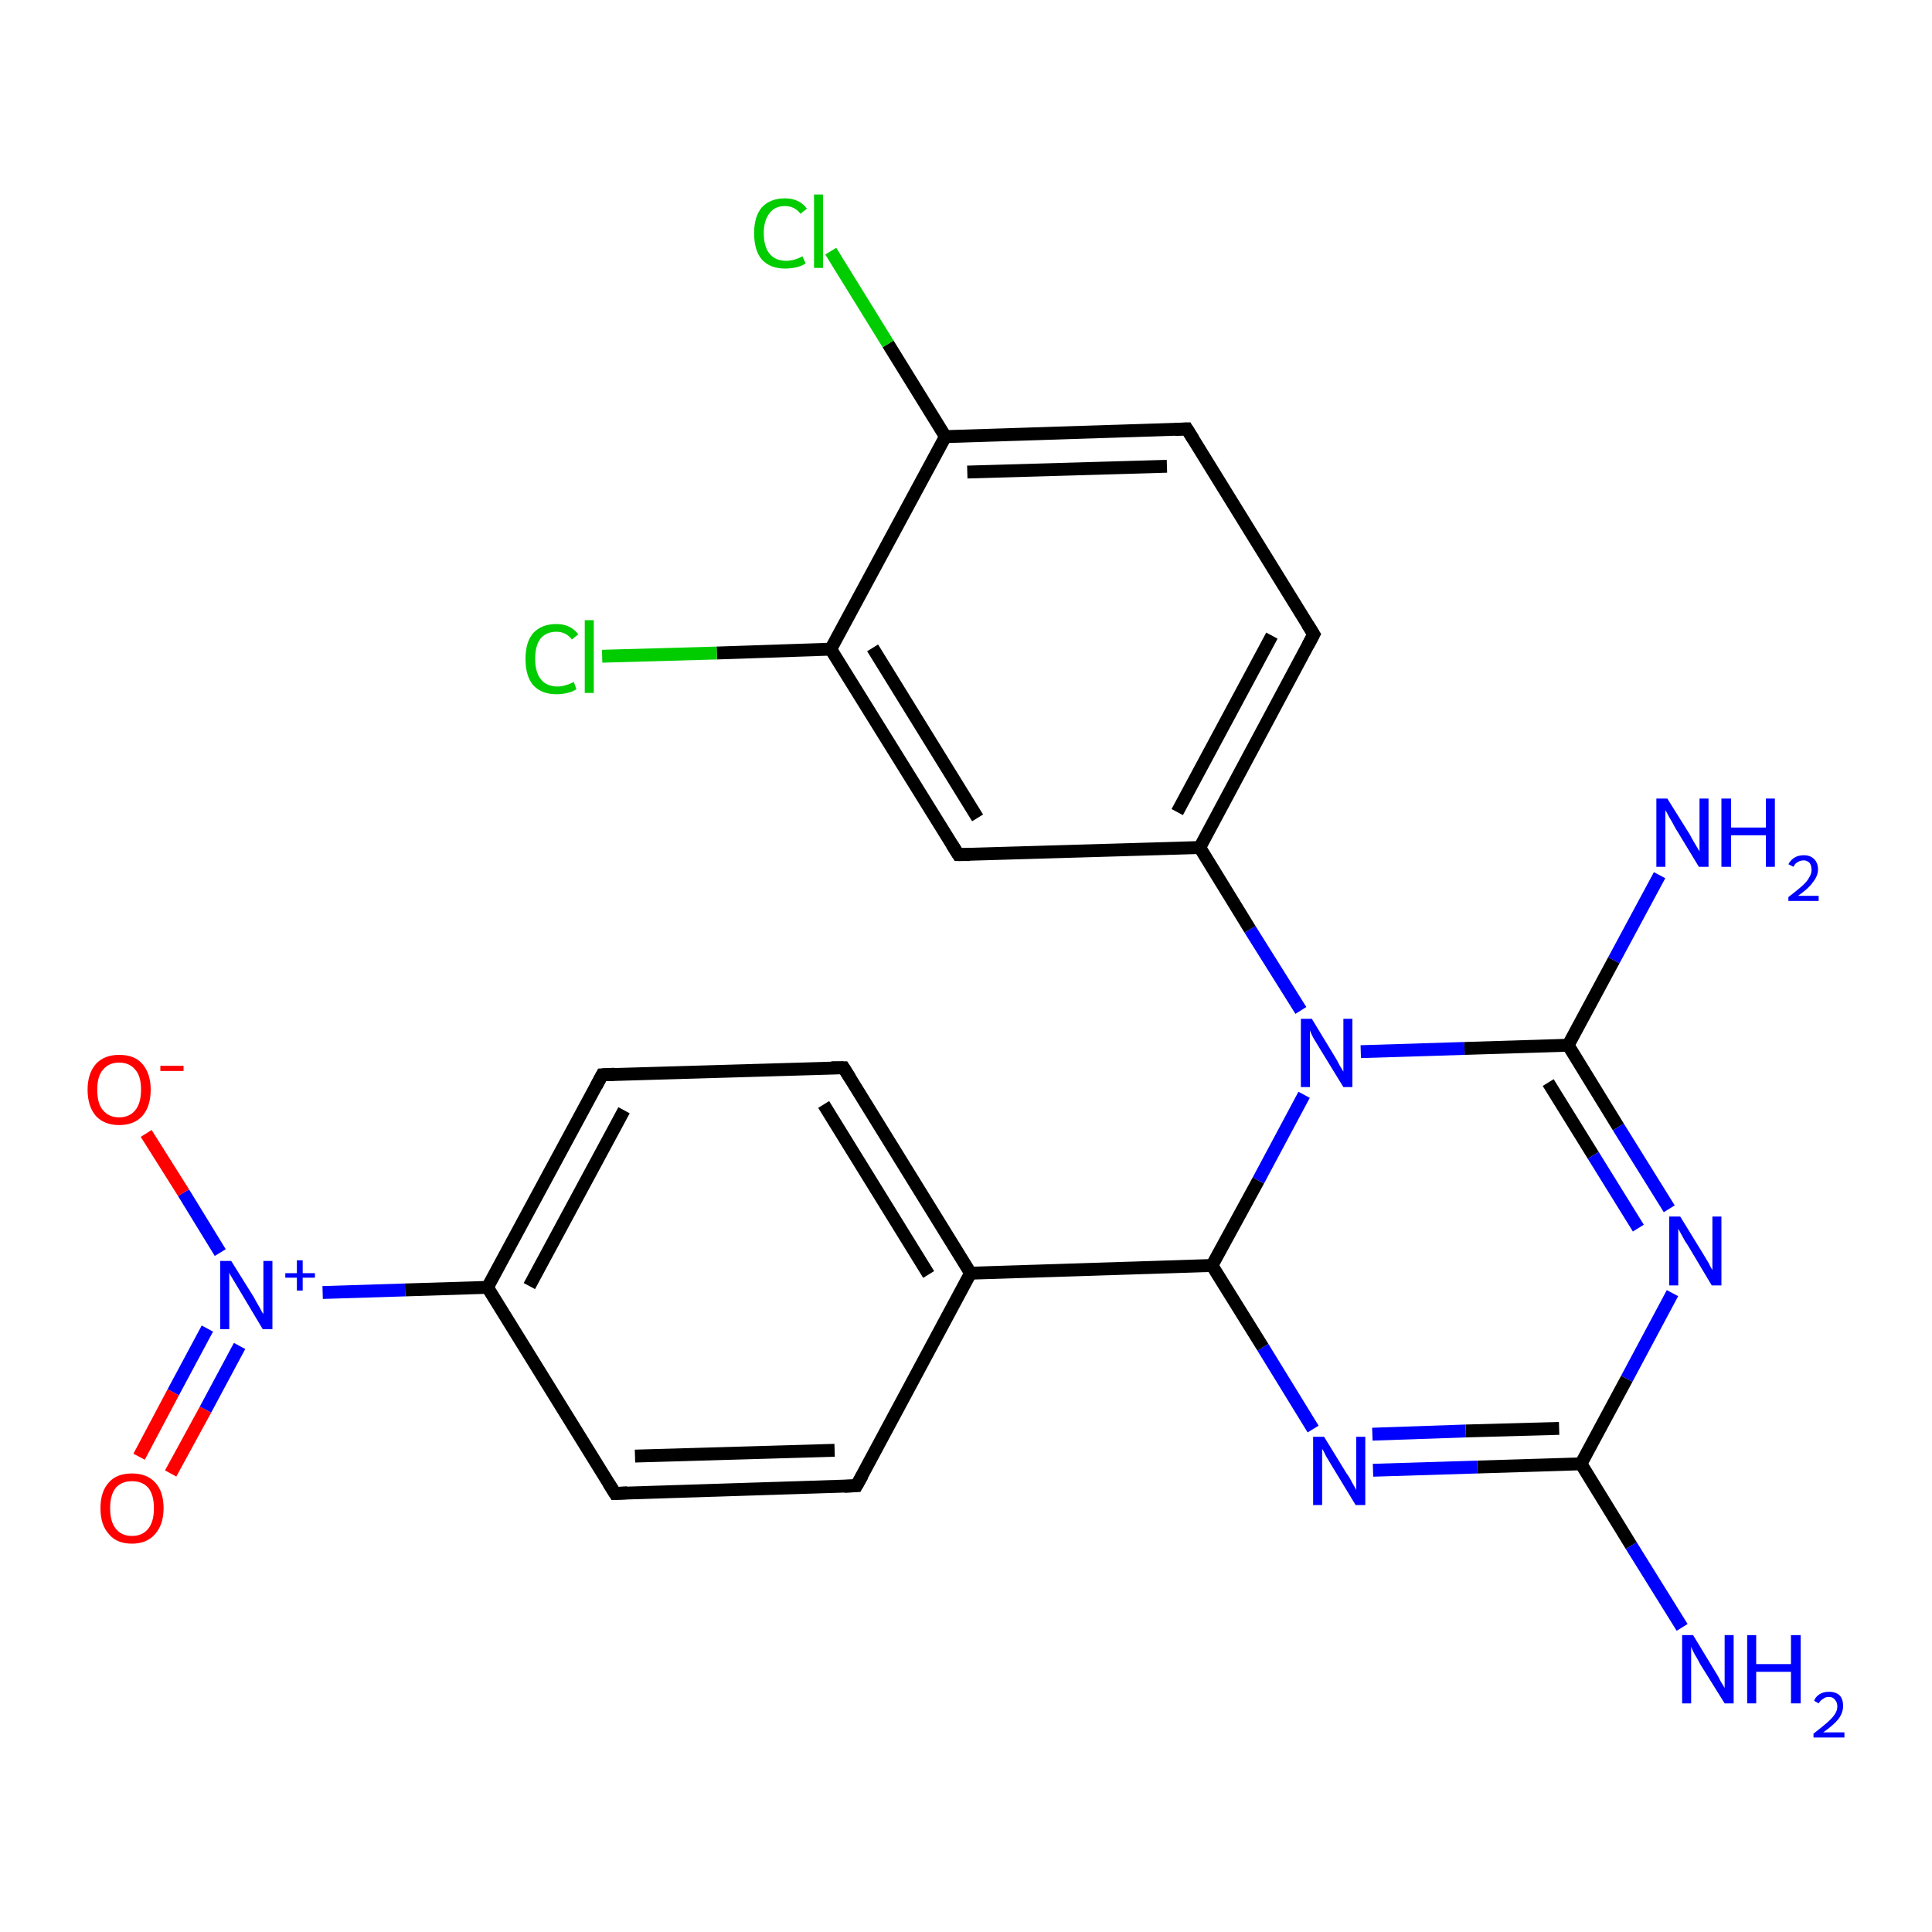 <?xml version='1.0' encoding='iso-8859-1'?>
<svg version='1.1' baseProfile='full'
              xmlns='http://www.w3.org/2000/svg'
                      xmlns:rdkit='http://www.rdkit.org/xml'
                      xmlns:xlink='http://www.w3.org/1999/xlink'
                  xml:space='preserve'
width='300px' height='300px' viewBox='0 0 300 300'>
<!-- END OF HEADER -->
<rect style='opacity:1.0;fill:#FFFFFF;stroke:none' width='300.0' height='300.0' x='0.0' y='0.0'> </rect>
<path class='bond-0 atom-0 atom-1' d='M 261.2,252.7 L 253.3,240.0' style='fill:none;fill-rule:evenodd;stroke:#0000FF;stroke-width:2.0px;stroke-linecap:butt;stroke-linejoin:miter;stroke-opacity:1' />
<path class='bond-0 atom-0 atom-1' d='M 253.3,240.0 L 245.5,227.3' style='fill:none;fill-rule:evenodd;stroke:#000000;stroke-width:2.0px;stroke-linecap:butt;stroke-linejoin:miter;stroke-opacity:1' />
<path class='bond-1 atom-1 atom-2' d='M 245.5,227.3 L 229.4,227.8' style='fill:none;fill-rule:evenodd;stroke:#000000;stroke-width:2.0px;stroke-linecap:butt;stroke-linejoin:miter;stroke-opacity:1' />
<path class='bond-1 atom-1 atom-2' d='M 229.4,227.8 L 213.2,228.3' style='fill:none;fill-rule:evenodd;stroke:#0000FF;stroke-width:2.0px;stroke-linecap:butt;stroke-linejoin:miter;stroke-opacity:1' />
<path class='bond-1 atom-1 atom-2' d='M 242.1,221.8 L 227.6,222.2' style='fill:none;fill-rule:evenodd;stroke:#000000;stroke-width:2.0px;stroke-linecap:butt;stroke-linejoin:miter;stroke-opacity:1' />
<path class='bond-1 atom-1 atom-2' d='M 227.6,222.2 L 213.1,222.7' style='fill:none;fill-rule:evenodd;stroke:#0000FF;stroke-width:2.0px;stroke-linecap:butt;stroke-linejoin:miter;stroke-opacity:1' />
<path class='bond-2 atom-2 atom-3' d='M 203.9,221.9 L 196.1,209.2' style='fill:none;fill-rule:evenodd;stroke:#0000FF;stroke-width:2.0px;stroke-linecap:butt;stroke-linejoin:miter;stroke-opacity:1' />
<path class='bond-2 atom-2 atom-3' d='M 196.1,209.2 L 188.2,196.5' style='fill:none;fill-rule:evenodd;stroke:#000000;stroke-width:2.0px;stroke-linecap:butt;stroke-linejoin:miter;stroke-opacity:1' />
<path class='bond-3 atom-3 atom-4' d='M 188.2,196.5 L 195.4,183.3' style='fill:none;fill-rule:evenodd;stroke:#000000;stroke-width:2.0px;stroke-linecap:butt;stroke-linejoin:miter;stroke-opacity:1' />
<path class='bond-3 atom-3 atom-4' d='M 195.4,183.3 L 202.5,170.0' style='fill:none;fill-rule:evenodd;stroke:#0000FF;stroke-width:2.0px;stroke-linecap:butt;stroke-linejoin:miter;stroke-opacity:1' />
<path class='bond-4 atom-4 atom-5' d='M 211.3,163.3 L 227.4,162.8' style='fill:none;fill-rule:evenodd;stroke:#0000FF;stroke-width:2.0px;stroke-linecap:butt;stroke-linejoin:miter;stroke-opacity:1' />
<path class='bond-4 atom-4 atom-5' d='M 227.4,162.8 L 243.5,162.3' style='fill:none;fill-rule:evenodd;stroke:#000000;stroke-width:2.0px;stroke-linecap:butt;stroke-linejoin:miter;stroke-opacity:1' />
<path class='bond-5 atom-5 atom-6' d='M 243.5,162.3 L 251.3,175.0' style='fill:none;fill-rule:evenodd;stroke:#000000;stroke-width:2.0px;stroke-linecap:butt;stroke-linejoin:miter;stroke-opacity:1' />
<path class='bond-5 atom-5 atom-6' d='M 251.3,175.0 L 259.2,187.7' style='fill:none;fill-rule:evenodd;stroke:#0000FF;stroke-width:2.0px;stroke-linecap:butt;stroke-linejoin:miter;stroke-opacity:1' />
<path class='bond-5 atom-5 atom-6' d='M 240.4,168.1 L 247.4,179.4' style='fill:none;fill-rule:evenodd;stroke:#000000;stroke-width:2.0px;stroke-linecap:butt;stroke-linejoin:miter;stroke-opacity:1' />
<path class='bond-5 atom-5 atom-6' d='M 247.4,179.4 L 254.4,190.7' style='fill:none;fill-rule:evenodd;stroke:#0000FF;stroke-width:2.0px;stroke-linecap:butt;stroke-linejoin:miter;stroke-opacity:1' />
<path class='bond-6 atom-5 atom-7' d='M 243.5,162.3 L 250.6,149.1' style='fill:none;fill-rule:evenodd;stroke:#000000;stroke-width:2.0px;stroke-linecap:butt;stroke-linejoin:miter;stroke-opacity:1' />
<path class='bond-6 atom-5 atom-7' d='M 250.6,149.1 L 257.7,135.9' style='fill:none;fill-rule:evenodd;stroke:#0000FF;stroke-width:2.0px;stroke-linecap:butt;stroke-linejoin:miter;stroke-opacity:1' />
<path class='bond-7 atom-4 atom-8' d='M 202.0,156.9 L 194.1,144.3' style='fill:none;fill-rule:evenodd;stroke:#0000FF;stroke-width:2.0px;stroke-linecap:butt;stroke-linejoin:miter;stroke-opacity:1' />
<path class='bond-7 atom-4 atom-8' d='M 194.1,144.3 L 186.3,131.6' style='fill:none;fill-rule:evenodd;stroke:#000000;stroke-width:2.0px;stroke-linecap:butt;stroke-linejoin:miter;stroke-opacity:1' />
<path class='bond-8 atom-8 atom-9' d='M 186.3,131.6 L 204.0,98.5' style='fill:none;fill-rule:evenodd;stroke:#000000;stroke-width:2.0px;stroke-linecap:butt;stroke-linejoin:miter;stroke-opacity:1' />
<path class='bond-8 atom-8 atom-9' d='M 182.8,126.1 L 197.5,98.7' style='fill:none;fill-rule:evenodd;stroke:#000000;stroke-width:2.0px;stroke-linecap:butt;stroke-linejoin:miter;stroke-opacity:1' />
<path class='bond-9 atom-9 atom-10' d='M 204.0,98.5 L 184.3,66.6' style='fill:none;fill-rule:evenodd;stroke:#000000;stroke-width:2.0px;stroke-linecap:butt;stroke-linejoin:miter;stroke-opacity:1' />
<path class='bond-10 atom-10 atom-11' d='M 184.3,66.6 L 146.8,67.8' style='fill:none;fill-rule:evenodd;stroke:#000000;stroke-width:2.0px;stroke-linecap:butt;stroke-linejoin:miter;stroke-opacity:1' />
<path class='bond-10 atom-10 atom-11' d='M 181.2,72.4 L 150.2,73.3' style='fill:none;fill-rule:evenodd;stroke:#000000;stroke-width:2.0px;stroke-linecap:butt;stroke-linejoin:miter;stroke-opacity:1' />
<path class='bond-11 atom-11 atom-12' d='M 146.8,67.8 L 137.9,53.4' style='fill:none;fill-rule:evenodd;stroke:#000000;stroke-width:2.0px;stroke-linecap:butt;stroke-linejoin:miter;stroke-opacity:1' />
<path class='bond-11 atom-11 atom-12' d='M 137.9,53.4 L 129.0,39.0' style='fill:none;fill-rule:evenodd;stroke:#00CC00;stroke-width:2.0px;stroke-linecap:butt;stroke-linejoin:miter;stroke-opacity:1' />
<path class='bond-12 atom-11 atom-13' d='M 146.8,67.8 L 129.0,100.8' style='fill:none;fill-rule:evenodd;stroke:#000000;stroke-width:2.0px;stroke-linecap:butt;stroke-linejoin:miter;stroke-opacity:1' />
<path class='bond-13 atom-13 atom-14' d='M 129.0,100.8 L 111.3,101.4' style='fill:none;fill-rule:evenodd;stroke:#000000;stroke-width:2.0px;stroke-linecap:butt;stroke-linejoin:miter;stroke-opacity:1' />
<path class='bond-13 atom-13 atom-14' d='M 111.3,101.4 L 93.5,101.9' style='fill:none;fill-rule:evenodd;stroke:#00CC00;stroke-width:2.0px;stroke-linecap:butt;stroke-linejoin:miter;stroke-opacity:1' />
<path class='bond-14 atom-13 atom-15' d='M 129.0,100.8 L 148.8,132.7' style='fill:none;fill-rule:evenodd;stroke:#000000;stroke-width:2.0px;stroke-linecap:butt;stroke-linejoin:miter;stroke-opacity:1' />
<path class='bond-14 atom-13 atom-15' d='M 135.5,100.6 L 151.8,127.0' style='fill:none;fill-rule:evenodd;stroke:#000000;stroke-width:2.0px;stroke-linecap:butt;stroke-linejoin:miter;stroke-opacity:1' />
<path class='bond-15 atom-3 atom-16' d='M 188.2,196.5 L 150.7,197.7' style='fill:none;fill-rule:evenodd;stroke:#000000;stroke-width:2.0px;stroke-linecap:butt;stroke-linejoin:miter;stroke-opacity:1' />
<path class='bond-16 atom-16 atom-17' d='M 150.7,197.7 L 131.0,165.8' style='fill:none;fill-rule:evenodd;stroke:#000000;stroke-width:2.0px;stroke-linecap:butt;stroke-linejoin:miter;stroke-opacity:1' />
<path class='bond-16 atom-16 atom-17' d='M 144.2,197.9 L 127.9,171.5' style='fill:none;fill-rule:evenodd;stroke:#000000;stroke-width:2.0px;stroke-linecap:butt;stroke-linejoin:miter;stroke-opacity:1' />
<path class='bond-17 atom-17 atom-18' d='M 131.0,165.8 L 93.5,166.9' style='fill:none;fill-rule:evenodd;stroke:#000000;stroke-width:2.0px;stroke-linecap:butt;stroke-linejoin:miter;stroke-opacity:1' />
<path class='bond-18 atom-18 atom-19' d='M 93.5,166.9 L 75.7,199.9' style='fill:none;fill-rule:evenodd;stroke:#000000;stroke-width:2.0px;stroke-linecap:butt;stroke-linejoin:miter;stroke-opacity:1' />
<path class='bond-18 atom-18 atom-19' d='M 96.9,172.4 L 82.2,199.7' style='fill:none;fill-rule:evenodd;stroke:#000000;stroke-width:2.0px;stroke-linecap:butt;stroke-linejoin:miter;stroke-opacity:1' />
<path class='bond-19 atom-19 atom-20' d='M 75.7,199.9 L 95.5,231.9' style='fill:none;fill-rule:evenodd;stroke:#000000;stroke-width:2.0px;stroke-linecap:butt;stroke-linejoin:miter;stroke-opacity:1' />
<path class='bond-20 atom-20 atom-21' d='M 95.5,231.9 L 133.0,230.7' style='fill:none;fill-rule:evenodd;stroke:#000000;stroke-width:2.0px;stroke-linecap:butt;stroke-linejoin:miter;stroke-opacity:1' />
<path class='bond-20 atom-20 atom-21' d='M 98.6,226.1 L 129.6,225.2' style='fill:none;fill-rule:evenodd;stroke:#000000;stroke-width:2.0px;stroke-linecap:butt;stroke-linejoin:miter;stroke-opacity:1' />
<path class='bond-21 atom-19 atom-22' d='M 75.7,199.9 L 62.9,200.3' style='fill:none;fill-rule:evenodd;stroke:#000000;stroke-width:2.0px;stroke-linecap:butt;stroke-linejoin:miter;stroke-opacity:1' />
<path class='bond-21 atom-19 atom-22' d='M 62.9,200.3 L 50.1,200.7' style='fill:none;fill-rule:evenodd;stroke:#0000FF;stroke-width:2.0px;stroke-linecap:butt;stroke-linejoin:miter;stroke-opacity:1' />
<path class='bond-22 atom-22 atom-23' d='M 34.2,194.5 L 28.5,185.2' style='fill:none;fill-rule:evenodd;stroke:#0000FF;stroke-width:2.0px;stroke-linecap:butt;stroke-linejoin:miter;stroke-opacity:1' />
<path class='bond-22 atom-22 atom-23' d='M 28.5,185.2 L 22.7,176.0' style='fill:none;fill-rule:evenodd;stroke:#FF0000;stroke-width:2.0px;stroke-linecap:butt;stroke-linejoin:miter;stroke-opacity:1' />
<path class='bond-23 atom-22 atom-24' d='M 32.2,206.3 L 26.9,216.2' style='fill:none;fill-rule:evenodd;stroke:#0000FF;stroke-width:2.0px;stroke-linecap:butt;stroke-linejoin:miter;stroke-opacity:1' />
<path class='bond-23 atom-22 atom-24' d='M 26.9,216.2 L 21.6,226.2' style='fill:none;fill-rule:evenodd;stroke:#FF0000;stroke-width:2.0px;stroke-linecap:butt;stroke-linejoin:miter;stroke-opacity:1' />
<path class='bond-23 atom-22 atom-24' d='M 37.2,209.0 L 31.9,218.9' style='fill:none;fill-rule:evenodd;stroke:#0000FF;stroke-width:2.0px;stroke-linecap:butt;stroke-linejoin:miter;stroke-opacity:1' />
<path class='bond-23 atom-22 atom-24' d='M 31.9,218.9 L 26.5,228.8' style='fill:none;fill-rule:evenodd;stroke:#FF0000;stroke-width:2.0px;stroke-linecap:butt;stroke-linejoin:miter;stroke-opacity:1' />
<path class='bond-24 atom-6 atom-1' d='M 259.7,200.8 L 252.6,214.1' style='fill:none;fill-rule:evenodd;stroke:#0000FF;stroke-width:2.0px;stroke-linecap:butt;stroke-linejoin:miter;stroke-opacity:1' />
<path class='bond-24 atom-6 atom-1' d='M 252.6,214.1 L 245.5,227.3' style='fill:none;fill-rule:evenodd;stroke:#000000;stroke-width:2.0px;stroke-linecap:butt;stroke-linejoin:miter;stroke-opacity:1' />
<path class='bond-25 atom-15 atom-8' d='M 148.8,132.7 L 186.3,131.6' style='fill:none;fill-rule:evenodd;stroke:#000000;stroke-width:2.0px;stroke-linecap:butt;stroke-linejoin:miter;stroke-opacity:1' />
<path class='bond-26 atom-21 atom-16' d='M 133.0,230.7 L 150.7,197.7' style='fill:none;fill-rule:evenodd;stroke:#000000;stroke-width:2.0px;stroke-linecap:butt;stroke-linejoin:miter;stroke-opacity:1' />
<path d='M 203.1,100.2 L 204.0,98.5 L 203.0,96.9' style='fill:none;stroke:#000000;stroke-width:2.0px;stroke-linecap:butt;stroke-linejoin:miter;stroke-opacity:1;' />
<path d='M 185.3,68.2 L 184.3,66.6 L 182.4,66.7' style='fill:none;stroke:#000000;stroke-width:2.0px;stroke-linecap:butt;stroke-linejoin:miter;stroke-opacity:1;' />
<path d='M 147.8,131.1 L 148.8,132.7 L 150.6,132.7' style='fill:none;stroke:#000000;stroke-width:2.0px;stroke-linecap:butt;stroke-linejoin:miter;stroke-opacity:1;' />
<path d='M 132.0,167.4 L 131.0,165.8 L 129.1,165.8' style='fill:none;stroke:#000000;stroke-width:2.0px;stroke-linecap:butt;stroke-linejoin:miter;stroke-opacity:1;' />
<path d='M 95.4,166.8 L 93.5,166.9 L 92.6,168.6' style='fill:none;stroke:#000000;stroke-width:2.0px;stroke-linecap:butt;stroke-linejoin:miter;stroke-opacity:1;' />
<path d='M 94.5,230.3 L 95.5,231.9 L 97.4,231.8' style='fill:none;stroke:#000000;stroke-width:2.0px;stroke-linecap:butt;stroke-linejoin:miter;stroke-opacity:1;' />
<path d='M 131.1,230.8 L 133.0,230.7 L 133.9,229.1' style='fill:none;stroke:#000000;stroke-width:2.0px;stroke-linecap:butt;stroke-linejoin:miter;stroke-opacity:1;' />
<path class='atom-0' d='M 262.9 253.9
L 266.3 259.5
Q 266.7 260.1, 267.2 261.1
Q 267.8 262.1, 267.8 262.1
L 267.8 253.9
L 269.2 253.9
L 269.2 264.5
L 267.8 264.5
L 264.0 258.4
Q 263.6 257.6, 263.1 256.8
Q 262.7 256.0, 262.6 255.7
L 262.6 264.5
L 261.2 264.5
L 261.2 253.9
L 262.9 253.9
' fill='#0000FF'/>
<path class='atom-0' d='M 271.3 253.9
L 272.7 253.9
L 272.7 258.4
L 278.1 258.4
L 278.1 253.9
L 279.6 253.9
L 279.6 264.5
L 278.1 264.5
L 278.1 259.6
L 272.7 259.6
L 272.7 264.5
L 271.3 264.5
L 271.3 253.9
' fill='#0000FF'/>
<path class='atom-0' d='M 281.7 264.1
Q 281.9 263.5, 282.5 263.1
Q 283.1 262.7, 284.0 262.7
Q 285.1 262.7, 285.7 263.3
Q 286.2 263.9, 286.2 264.9
Q 286.2 265.9, 285.5 266.9
Q 284.7 267.9, 283.1 269.0
L 286.4 269.0
L 286.4 269.8
L 281.6 269.8
L 281.6 269.2
Q 282.9 268.2, 283.7 267.5
Q 284.5 266.8, 284.9 266.2
Q 285.3 265.6, 285.3 265.0
Q 285.3 264.3, 284.9 263.9
Q 284.6 263.5, 284.0 263.5
Q 283.4 263.5, 283.1 263.8
Q 282.7 264.0, 282.4 264.5
L 281.7 264.1
' fill='#0000FF'/>
<path class='atom-2' d='M 205.6 223.1
L 209.1 228.8
Q 209.5 229.3, 210.0 230.3
Q 210.6 231.3, 210.6 231.4
L 210.6 223.1
L 212.0 223.1
L 212.0 233.7
L 210.5 233.7
L 206.8 227.6
Q 206.4 226.9, 205.9 226.1
Q 205.5 225.2, 205.3 225.0
L 205.3 233.7
L 203.9 233.7
L 203.9 223.1
L 205.6 223.1
' fill='#0000FF'/>
<path class='atom-4' d='M 203.7 158.2
L 207.1 163.8
Q 207.5 164.4, 208.0 165.4
Q 208.6 166.4, 208.6 166.4
L 208.6 158.2
L 210.0 158.2
L 210.0 168.8
L 208.6 168.8
L 204.8 162.6
Q 204.4 161.9, 203.9 161.1
Q 203.5 160.3, 203.4 160.0
L 203.4 168.8
L 202.0 168.8
L 202.0 158.2
L 203.7 158.2
' fill='#0000FF'/>
<path class='atom-6' d='M 260.9 188.9
L 264.4 194.6
Q 264.7 195.1, 265.3 196.1
Q 265.8 197.1, 265.9 197.2
L 265.9 188.9
L 267.3 188.9
L 267.3 199.6
L 265.8 199.6
L 262.1 193.4
Q 261.6 192.7, 261.2 191.9
Q 260.7 191.0, 260.6 190.8
L 260.6 199.6
L 259.2 199.6
L 259.2 188.9
L 260.9 188.9
' fill='#0000FF'/>
<path class='atom-7' d='M 258.9 124.0
L 262.4 129.6
Q 262.7 130.2, 263.3 131.2
Q 263.9 132.2, 263.9 132.2
L 263.9 124.0
L 265.3 124.0
L 265.3 134.6
L 263.8 134.6
L 260.1 128.5
Q 259.7 127.7, 259.2 126.9
Q 258.8 126.1, 258.6 125.8
L 258.6 134.6
L 257.2 134.6
L 257.2 124.0
L 258.9 124.0
' fill='#0000FF'/>
<path class='atom-7' d='M 267.3 124.0
L 268.8 124.0
L 268.8 128.5
L 274.2 128.5
L 274.2 124.0
L 275.6 124.0
L 275.6 134.6
L 274.2 134.6
L 274.2 129.7
L 268.8 129.7
L 268.8 134.6
L 267.3 134.6
L 267.3 124.0
' fill='#0000FF'/>
<path class='atom-7' d='M 277.7 134.2
Q 278.0 133.6, 278.6 133.2
Q 279.2 132.8, 280.1 132.8
Q 281.1 132.8, 281.7 133.4
Q 282.3 134.0, 282.3 135.0
Q 282.3 136.0, 281.5 137.0
Q 280.8 138.0, 279.2 139.1
L 282.4 139.1
L 282.4 139.9
L 277.7 139.9
L 277.7 139.3
Q 279.0 138.3, 279.8 137.6
Q 280.6 136.9, 280.9 136.3
Q 281.3 135.7, 281.3 135.1
Q 281.3 134.4, 281.0 134.0
Q 280.6 133.6, 280.1 133.6
Q 279.5 133.6, 279.1 133.9
Q 278.7 134.1, 278.5 134.6
L 277.7 134.2
' fill='#0000FF'/>
<path class='atom-12' d='M 117.1 36.2
Q 117.1 33.6, 118.3 32.2
Q 119.6 30.8, 121.9 30.8
Q 124.1 30.8, 125.3 32.4
L 124.3 33.2
Q 123.4 32.0, 121.9 32.0
Q 120.3 32.0, 119.5 33.1
Q 118.6 34.2, 118.6 36.2
Q 118.6 38.3, 119.5 39.4
Q 120.4 40.5, 122.1 40.5
Q 123.3 40.5, 124.6 39.8
L 125.1 40.9
Q 124.5 41.3, 123.7 41.5
Q 122.8 41.7, 121.9 41.7
Q 119.6 41.7, 118.3 40.3
Q 117.1 38.9, 117.1 36.2
' fill='#00CC00'/>
<path class='atom-12' d='M 126.4 30.2
L 127.8 30.2
L 127.8 41.6
L 126.4 41.6
L 126.4 30.2
' fill='#00CC00'/>
<path class='atom-14' d='M 81.6 102.3
Q 81.6 99.7, 82.8 98.3
Q 84.1 96.9, 86.4 96.9
Q 88.6 96.9, 89.8 98.5
L 88.8 99.3
Q 87.9 98.1, 86.4 98.1
Q 84.8 98.1, 83.9 99.2
Q 83.1 100.3, 83.1 102.3
Q 83.1 104.4, 84.0 105.5
Q 84.9 106.6, 86.6 106.6
Q 87.7 106.6, 89.1 105.9
L 89.5 107.0
Q 89.0 107.4, 88.1 107.6
Q 87.3 107.8, 86.4 107.8
Q 84.1 107.8, 82.8 106.4
Q 81.6 105.0, 81.6 102.3
' fill='#00CC00'/>
<path class='atom-14' d='M 90.8 96.3
L 92.2 96.3
L 92.2 107.6
L 90.8 107.6
L 90.8 96.3
' fill='#00CC00'/>
<path class='atom-22' d='M 35.9 195.8
L 39.4 201.4
Q 39.7 202.0, 40.3 203.0
Q 40.8 204.0, 40.9 204.0
L 40.9 195.8
L 42.3 195.8
L 42.3 206.4
L 40.8 206.4
L 37.1 200.2
Q 36.7 199.5, 36.2 198.7
Q 35.7 197.9, 35.6 197.6
L 35.6 206.4
L 34.2 206.4
L 34.2 195.8
L 35.9 195.8
' fill='#0000FF'/>
<path class='atom-22' d='M 44.3 197.7
L 46.1 197.7
L 46.1 195.7
L 47.0 195.7
L 47.0 197.7
L 48.9 197.7
L 48.9 198.4
L 47.0 198.4
L 47.0 200.4
L 46.1 200.4
L 46.1 198.4
L 44.3 198.4
L 44.3 197.7
' fill='#0000FF'/>
<path class='atom-23' d='M 13.6 169.2
Q 13.6 166.7, 14.9 165.2
Q 16.2 163.8, 18.5 163.8
Q 20.9 163.8, 22.1 165.2
Q 23.4 166.7, 23.4 169.2
Q 23.4 171.8, 22.1 173.3
Q 20.8 174.7, 18.5 174.7
Q 16.2 174.7, 14.9 173.3
Q 13.6 171.8, 13.6 169.2
M 18.5 173.5
Q 20.1 173.5, 21.0 172.4
Q 21.9 171.3, 21.9 169.2
Q 21.9 167.1, 21.0 166.1
Q 20.1 165.0, 18.5 165.0
Q 16.9 165.0, 16.0 166.1
Q 15.1 167.1, 15.1 169.2
Q 15.1 171.4, 16.0 172.4
Q 16.9 173.5, 18.5 173.5
' fill='#FF0000'/>
<path class='atom-23' d='M 24.9 165.5
L 28.5 165.5
L 28.5 166.3
L 24.9 166.3
L 24.9 165.5
' fill='#FF0000'/>
<path class='atom-24' d='M 15.6 234.2
Q 15.6 231.6, 16.9 230.2
Q 18.1 228.8, 20.5 228.8
Q 22.8 228.8, 24.1 230.2
Q 25.4 231.6, 25.4 234.2
Q 25.4 236.7, 24.1 238.2
Q 22.8 239.7, 20.5 239.7
Q 18.1 239.7, 16.9 238.2
Q 15.6 236.8, 15.6 234.2
M 20.5 238.5
Q 22.1 238.5, 23.0 237.4
Q 23.9 236.3, 23.9 234.2
Q 23.9 232.1, 23.0 231.0
Q 22.1 230.0, 20.5 230.0
Q 18.9 230.0, 18.0 231.0
Q 17.1 232.1, 17.1 234.2
Q 17.1 236.3, 18.0 237.4
Q 18.9 238.5, 20.5 238.5
' fill='#FF0000'/>
</svg>
